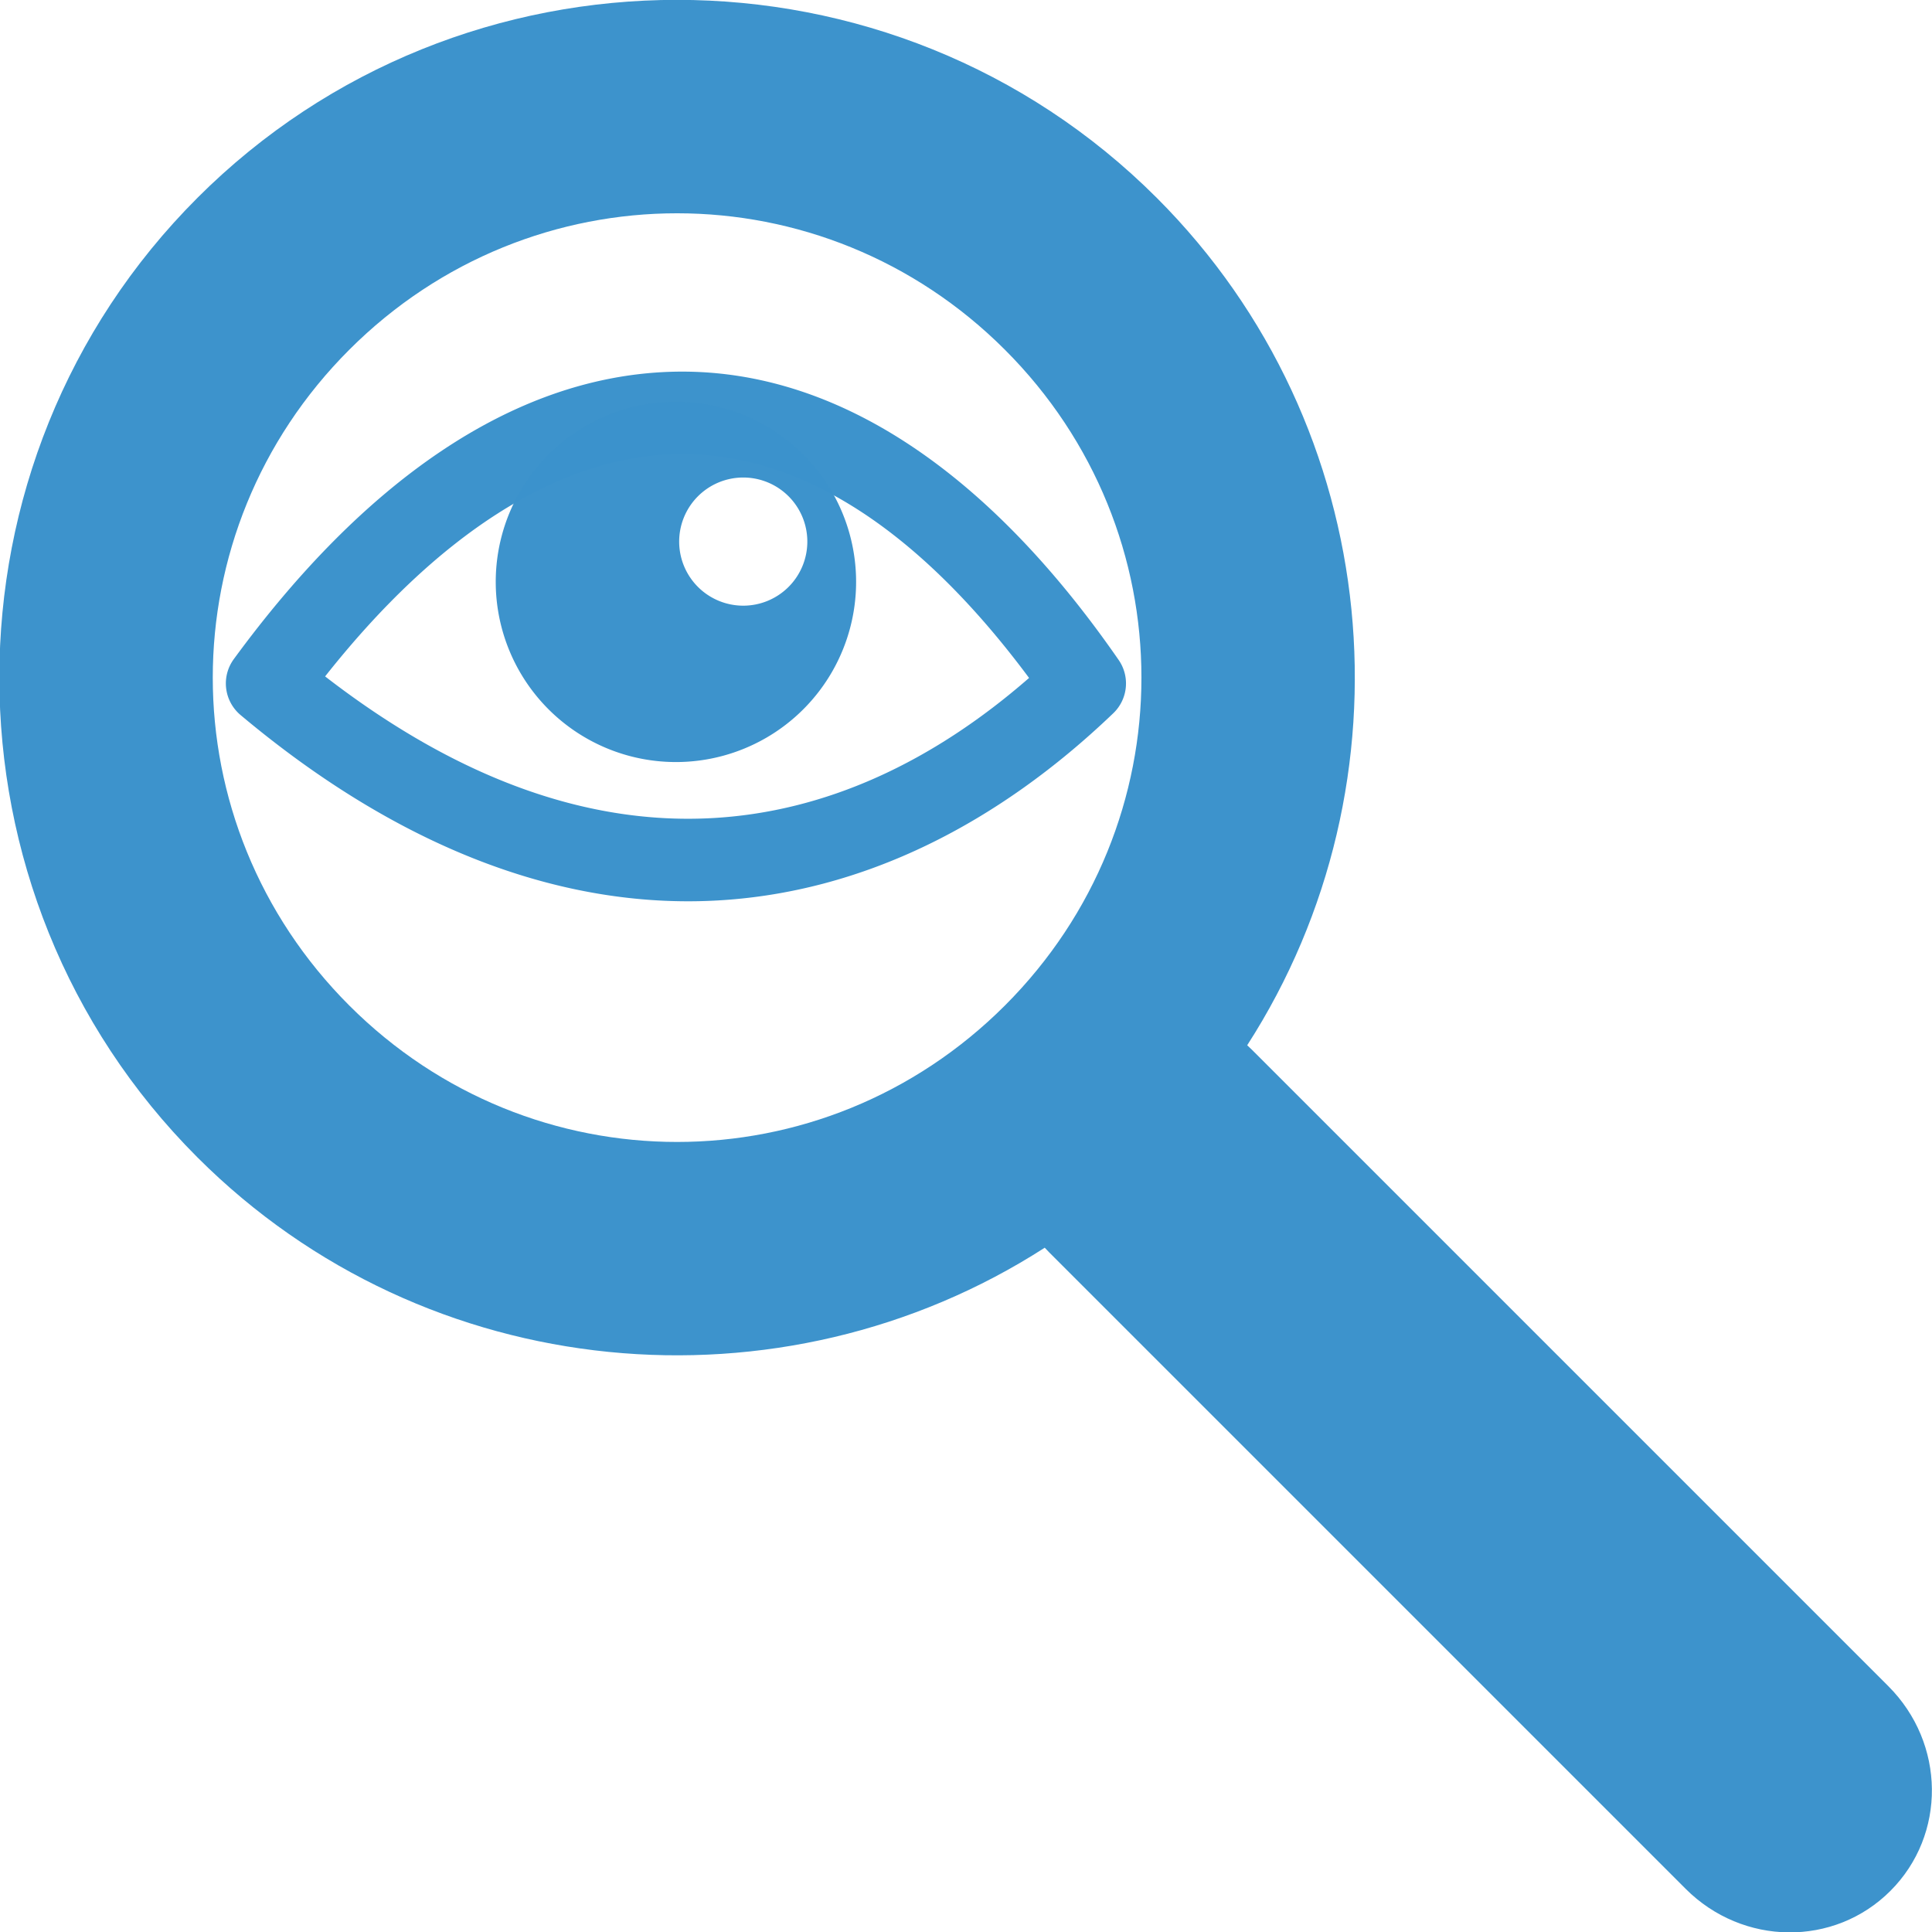 <?xml version="1.0" encoding="UTF-8" standalone="no"?>
<!-- Created with Inkscape (http://www.inkscape.org/) -->

<svg
   xmlns:dc="http://purl.org/dc/elements/1.1/"
   xmlns:cc="http://creativecommons.org/ns#"
   xmlns:rdf="http://www.w3.org/1999/02/22-rdf-syntax-ns#"
   xmlns:svg="http://www.w3.org/2000/svg"
   xmlns="http://www.w3.org/2000/svg"
   xmlns:sodipodi="http://sodipodi.sourceforge.net/DTD/sodipodi-0.dtd"
   xmlns:inkscape="http://www.inkscape.org/namespaces/inkscape"
   width="82.999mm"
   height="82.999mm"
   viewBox="0 0 82.999 82.999"
   version="1.1"
   id="svg989"
   inkscape:version="0.92.4 (5da689c313, 2019-01-14)"
   sodipodi:docname="logo.svg">
  <defs
     id="defs983" />
  <sodipodi:namedview
     id="base"
     pagecolor="#ffffff"
     bordercolor="#666666"
     borderopacity="1.0"
     inkscape:pageopacity="0.0"
     inkscape:pageshadow="2"
     inkscape:zoom="0.35"
     inkscape:cx="-338.86514"
     inkscape:cy="-83.150621"
     inkscape:document-units="mm"
     inkscape:current-layer="layer1"
     showgrid="false"
     inkscape:window-width="1920"
     inkscape:window-height="1046"
     inkscape:window-x="-11"
     inkscape:window-y="-11"
     inkscape:window-maximized="1" />
  <g
     inkscape:label="Layer 1"
     inkscape:groupmode="layer"
     id="layer1"
     transform="translate(102.732,-43.834)">
    <g
       id="g1028"
       transform="matrix(0.659,0,0,0.659,-0.564,63.661)"
       style="stroke-width:1.518;fill:#3c92cc;fill-opacity:1"
       inkscape:export-xdpi="96"
       inkscape:export-ydpi="96">
      <path
         inkscape:connector-curvature="0"
         id="path973"
         d="m -142.167,-17.186 c -17.213,17.213 -17.213,45.333 0,62.546 14.95,14.95 38.126,16.911 55.239,5.891 0.095,0.104 0.192,0.208 0.293,0.308 l 41.486,41.486 c 3.735,3.735 9.689,3.795 13.349,0.136 3.66,-3.66 3.599,-9.613 -0.136,-13.348 l -41.486,-41.486 c -0.101,-0.101 -0.204,-0.197 -0.308,-0.293 11.02,-17.113 9.058,-40.288 -5.892,-55.239 -17.213,-17.213 -45.332,-17.214 -62.545,-0.002 z m 9.9,9.9 c 11.863,-11.863 30.883,-11.861 42.745,0.002 11.863,11.863 11.863,30.881 0,42.744 -11.863,11.863 -30.883,11.864 -42.745,0.001 -11.863,-11.863 -11.863,-30.884 0,-42.747 z"
         style="color:#000000;font-style:normal;font-variant:normal;font-weight:normal;font-stretch:normal;font-size:medium;line-height:normal;font-family:sans-serif;font-variant-ligatures:normal;font-variant-position:normal;font-variant-caps:normal;font-variant-numeric:normal;font-variant-alternates:normal;font-feature-settings:normal;text-indent:0;text-align:start;text-decoration:none;text-decoration-line:none;text-decoration-style:solid;text-decoration-color:#000000;letter-spacing:normal;word-spacing:normal;text-transform:none;writing-mode:lr-tb;direction:ltr;text-orientation:mixed;dominant-baseline:auto;baseline-shift:baseline;text-anchor:start;white-space:normal;shape-padding:0;clip-rule:nonzero;display:inline;overflow:visible;visibility:visible;opacity:0.99;isolation:auto;mix-blend-mode:normal;color-interpolation:sRGB;color-interpolation-filters:linearRGB;solid-color:#000000;solid-opacity:1;vector-effect:none;fill:#3c92cc;fill-opacity:1;fill-rule:nonzero;stroke:none;stroke-width:21.25;stroke-linecap:round;stroke-linejoin:bevel;stroke-miterlimit:4;stroke-dasharray:none;stroke-dashoffset:0;stroke-opacity:1;paint-order:normal;color-rendering:auto;image-rendering:auto;shape-rendering:auto;text-rendering:auto;enable-background:accumulate" />
      <g
         style="stroke-width:3.612;fill:#3c92cc;fill-opacity:1"
         transform="matrix(0.42,0,0,0.42,-92.048,-70.71)"
         id="g1001">
        <g
           style="stroke-width:5.682;fill:#3c92cc;fill-opacity:1"
           transform="matrix(0.636,0,0,0.636,146.81,103.537)"
           id="g1021">
          <path
             style="color:#000000;font-style:normal;font-variant:normal;font-weight:normal;font-stretch:normal;font-size:medium;line-height:normal;font-family:sans-serif;font-variant-ligatures:normal;font-variant-position:normal;font-variant-caps:normal;font-variant-numeric:normal;font-variant-alternates:normal;font-feature-settings:normal;text-indent:0;text-align:start;text-decoration:none;text-decoration-line:none;text-decoration-style:solid;text-decoration-color:#000000;letter-spacing:normal;word-spacing:normal;text-transform:none;writing-mode:lr-tb;direction:ltr;text-orientation:mixed;dominant-baseline:auto;baseline-shift:baseline;text-anchor:start;white-space:normal;shape-padding:0;clip-rule:nonzero;display:inline;overflow:visible;visibility:visible;opacity:0.99;isolation:auto;mix-blend-mode:normal;color-interpolation:sRGB;color-interpolation-filters:linearRGB;solid-color:#000000;solid-opacity:1;vector-effect:none;fill:#3c92cc;fill-opacity:1;fill-rule:nonzero;stroke:none;stroke-width:48.094;stroke-linecap:round;stroke-linejoin:round;stroke-miterlimit:4;stroke-dasharray:none;stroke-dashoffset:0;stroke-opacity:1;paint-order:normal;color-rendering:auto;image-rendering:auto;shape-rendering:auto;text-rendering:auto;enable-background:accumulate"
             d="m -303.32,80.033 c -38.549,1.37 -74.779,27.116 -106.248,70.098 a 10.072,10.072 0 0 0 1.652,13.664 c 39.555,33.192 78.928,47.11 115.557,45.291 36.629,-1.819 69.76,-19.213 97.42,-45.736 a 10.072,10.072 0 0 0 1.311,-13.002 c -33.269,-48.051 -71.142,-71.684 -109.691,-70.314 z m 0.715,20.131 c 28.232,-1.003 57.823,15.188 87.113,54.57 -23.433,20.437 -49.639,32.832 -77.865,34.234 -28.723,1.427 -60.186,-8.508 -93.934,-34.607 27.627,-34.946 56.781,-53.206 84.686,-54.197 z"
             id="path1005"
             inkscape:connector-curvature="0" />
          <path
             inkscape:connector-curvature="0"
             style="opacity:0.99;fill:#3c92cc;fill-opacity:1;fill-rule:nonzero;stroke:none;stroke-width:22.726;stroke-linecap:round;stroke-linejoin:bevel;stroke-miterlimit:4;stroke-dasharray:none;stroke-dashoffset:0;stroke-opacity:1;paint-order:normal"
             d="m -301.677,87.317 a 43.972,43.972 0 0 0 -43.972,43.973 43.972,43.972 0 0 0 43.972,43.972 43.972,43.972 0 0 0 43.973,-43.972 43.972,43.972 0 0 0 -43.973,-43.973 z m 16.432,18.506 a 15.638,15.638 0 0 1 15.638,15.638 15.638,15.638 0 0 1 -15.638,15.638 15.638,15.638 0 0 1 -15.638,-15.638 15.638,15.638 0 0 1 15.638,-15.638 z"
             id="path1009" />
        </g>
      </g>
    </g>
  </g>
</svg>

